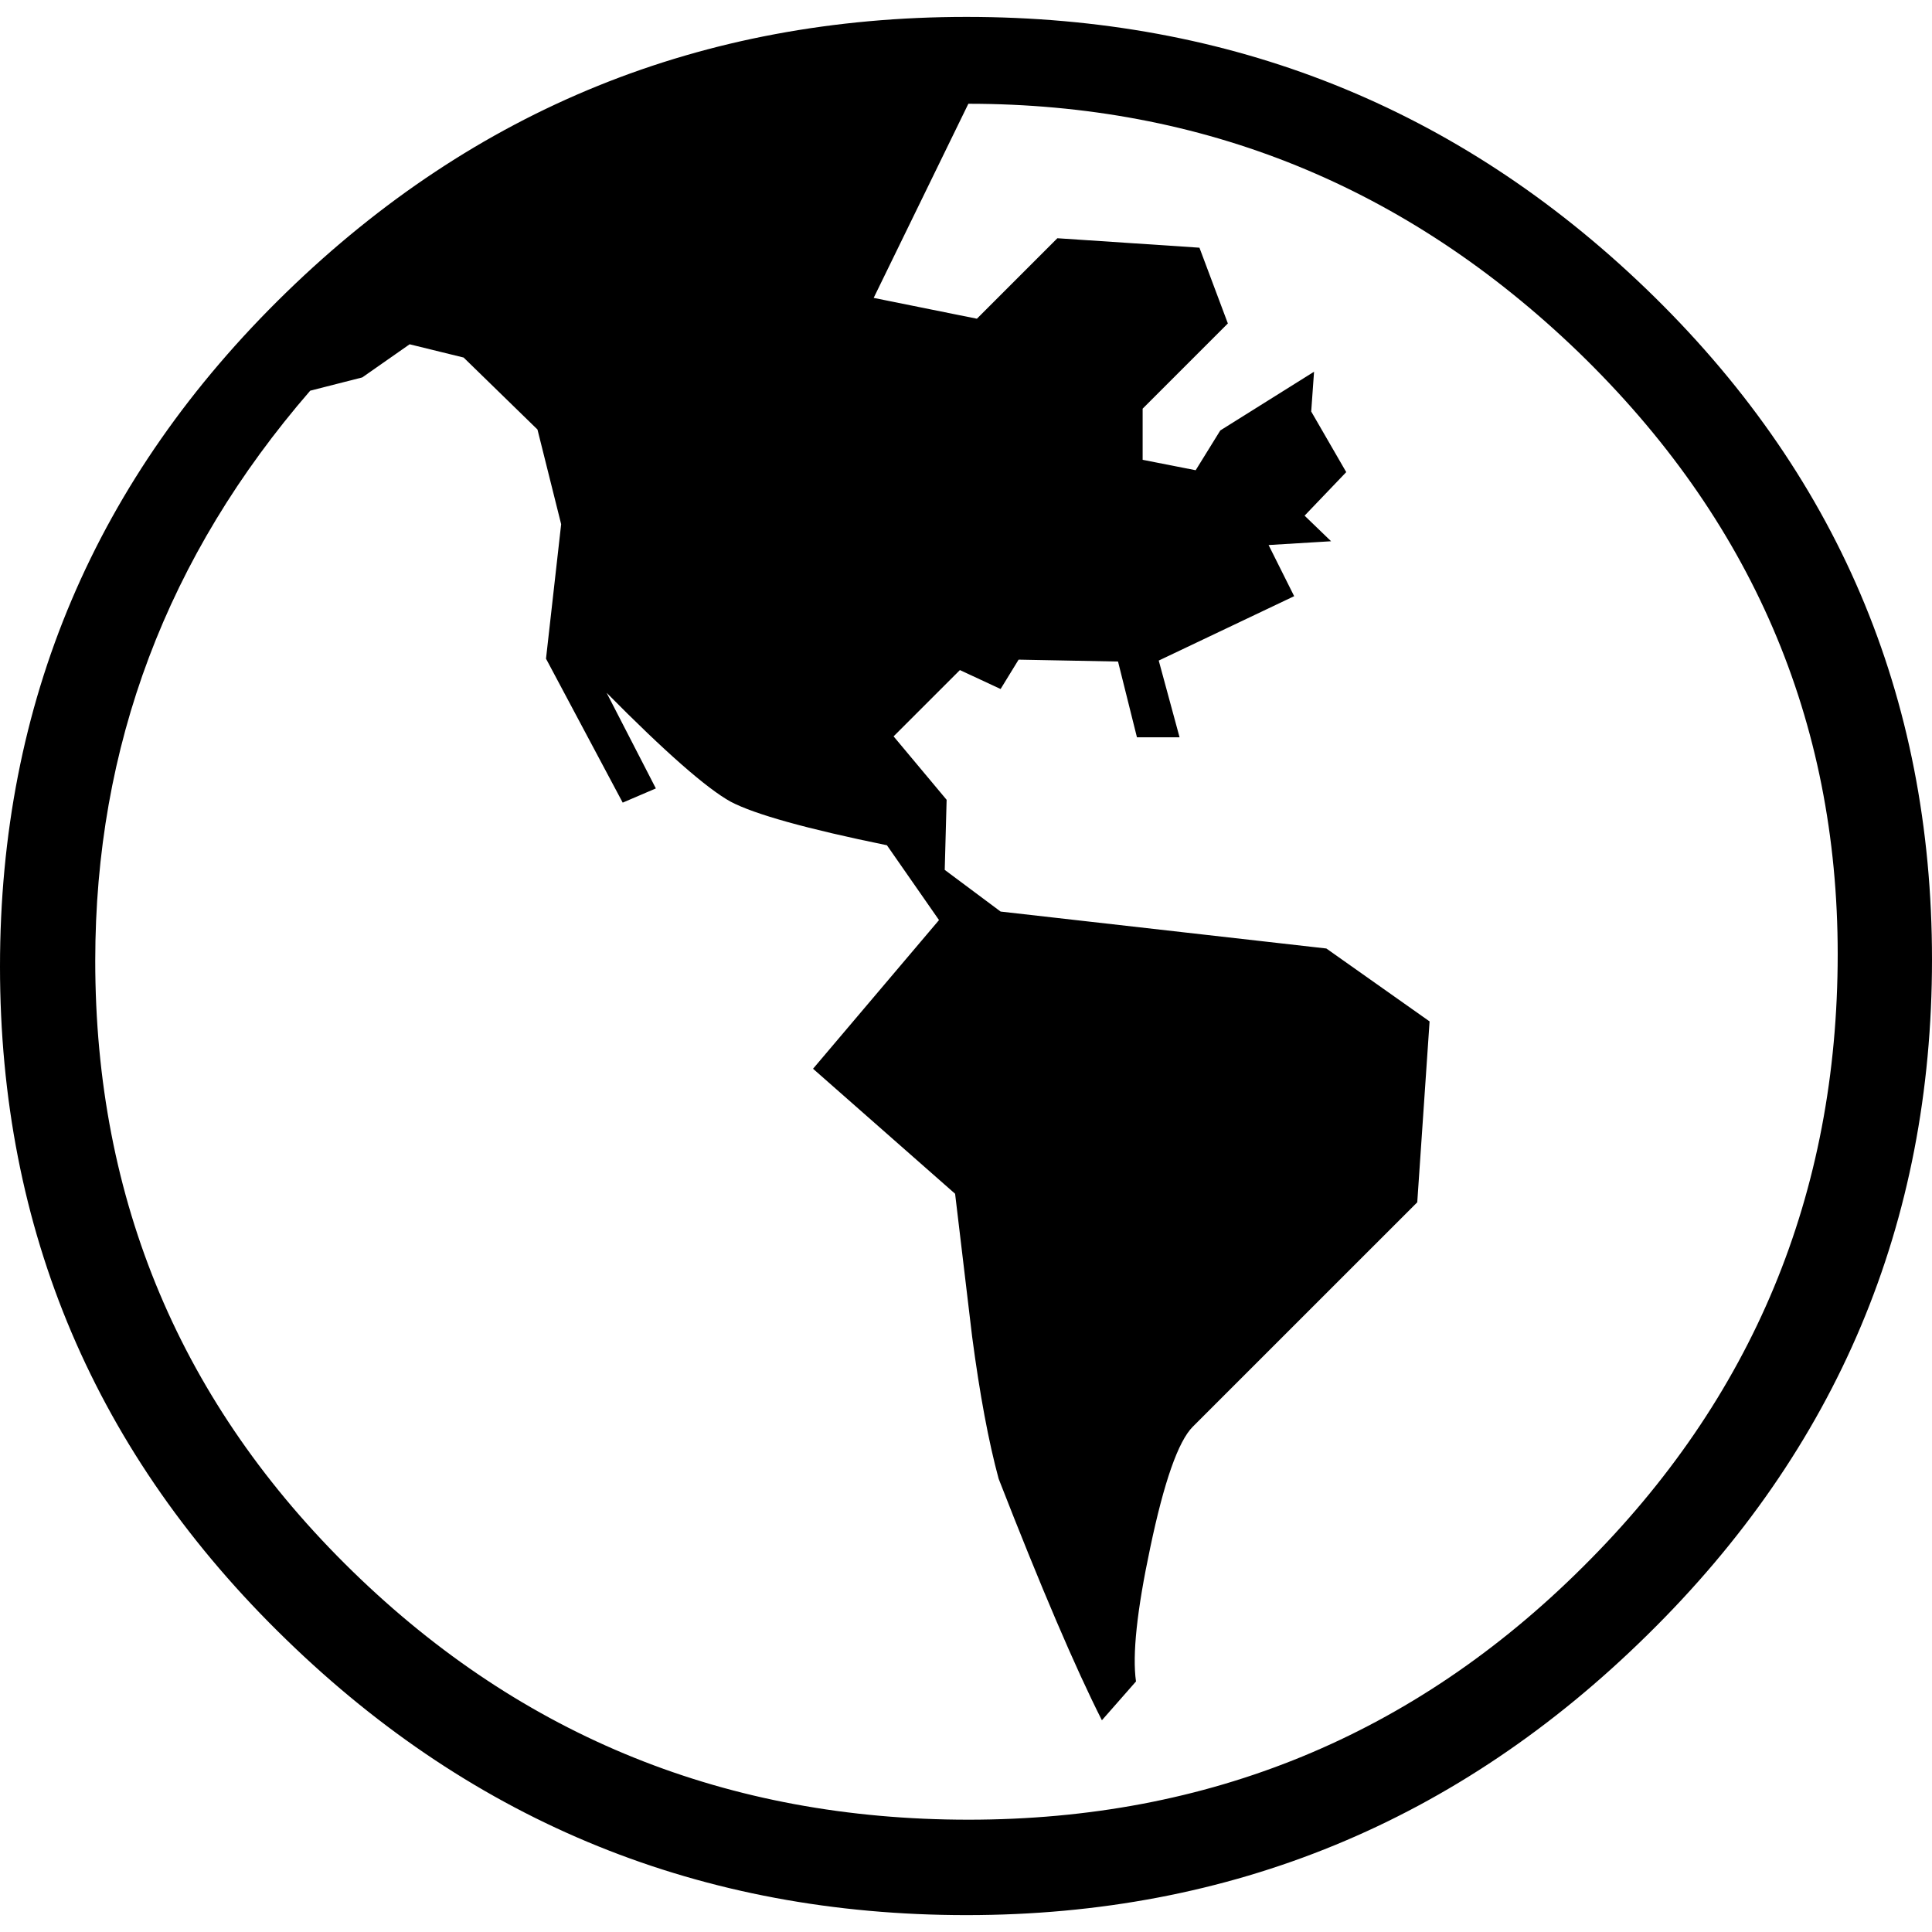 <svg xmlns="http://www.w3.org/2000/svg" xmlns:xlink="http://www.w3.org/1999/xlink" version="1.1" id="Layer_1" x="0px" y="0px" width="100px" height="100px" viewBox="0 0 100 100" enable-background="new 0 0 100 100" xml:space="preserve">
<path fill-rule="evenodd" clip-rule="evenodd" d="M100,49.666c0,13.657-4.907,25.305-14.72,34.946  c-9.814,9.676-21.564,14.514-35.254,14.514c-13.69,0-25.426-4.753-35.204-14.256C4.941,75.296,0,63.682,0,50.026  c0-13.655,4.941-25.287,14.822-34.895C24.601,5.627,36.336,0.877,50.026,0.875c13.689,0,25.406,4.684,35.151,14.05  C95.059,24.431,100,36.011,100,49.666z M95.119,49.388c0-12.123-4.478-22.514-13.431-31.174C72.8,9.652,62.278,5.373,50.122,5.371  l-4.901,10.048l5.343,1.078l4.166-4.166l7.353,0.49l1.471,3.921l-4.411,4.411v2.647l2.745,0.539l1.274-2.059l4.853-3.039  l-0.147,2.059l1.813,3.137l-2.156,2.254l1.372,1.324l-3.235,0.196l1.324,2.647l-7.01,3.333l1.078,3.971h-2.206l-0.979-3.921  l-5.146-0.098l-0.932,1.52l-2.107-0.98l-3.432,3.431l2.745,3.284l-0.098,3.627l2.892,2.157l16.861,1.912l5.343,3.774l-0.638,9.362  L61.739,73.846c-0.752,0.753-1.487,2.844-2.206,6.275c-0.687,3.234-0.931,5.538-0.734,6.91l-1.765,2.01  c-1.373-2.712-3.154-6.879-5.344-12.499c-0.523-1.927-0.979-4.378-1.372-7.353c-0.294-2.45-0.588-4.916-0.882-7.4l-7.353-6.471  l6.52-7.695l-2.696-3.873c-4.151-0.849-6.847-1.601-8.088-2.254c-1.242-0.687-3.382-2.564-6.421-5.637l2.549,4.95l-1.716,0.735  l-3.97-7.451l0.784-6.96l-1.226-4.902l-3.823-3.725l-2.794-0.686l-2.451,1.715l-2.695,0.687C8.638,28.786,4.93,38.621,4.93,49.73  c0,12.418,4.443,22.957,13.333,31.615c8.789,8.562,19.408,12.84,31.859,12.842c12.45,0,23.053-4.362,31.812-13.088  C90.723,72.376,95.117,61.805,95.119,49.388z"/>
</svg>